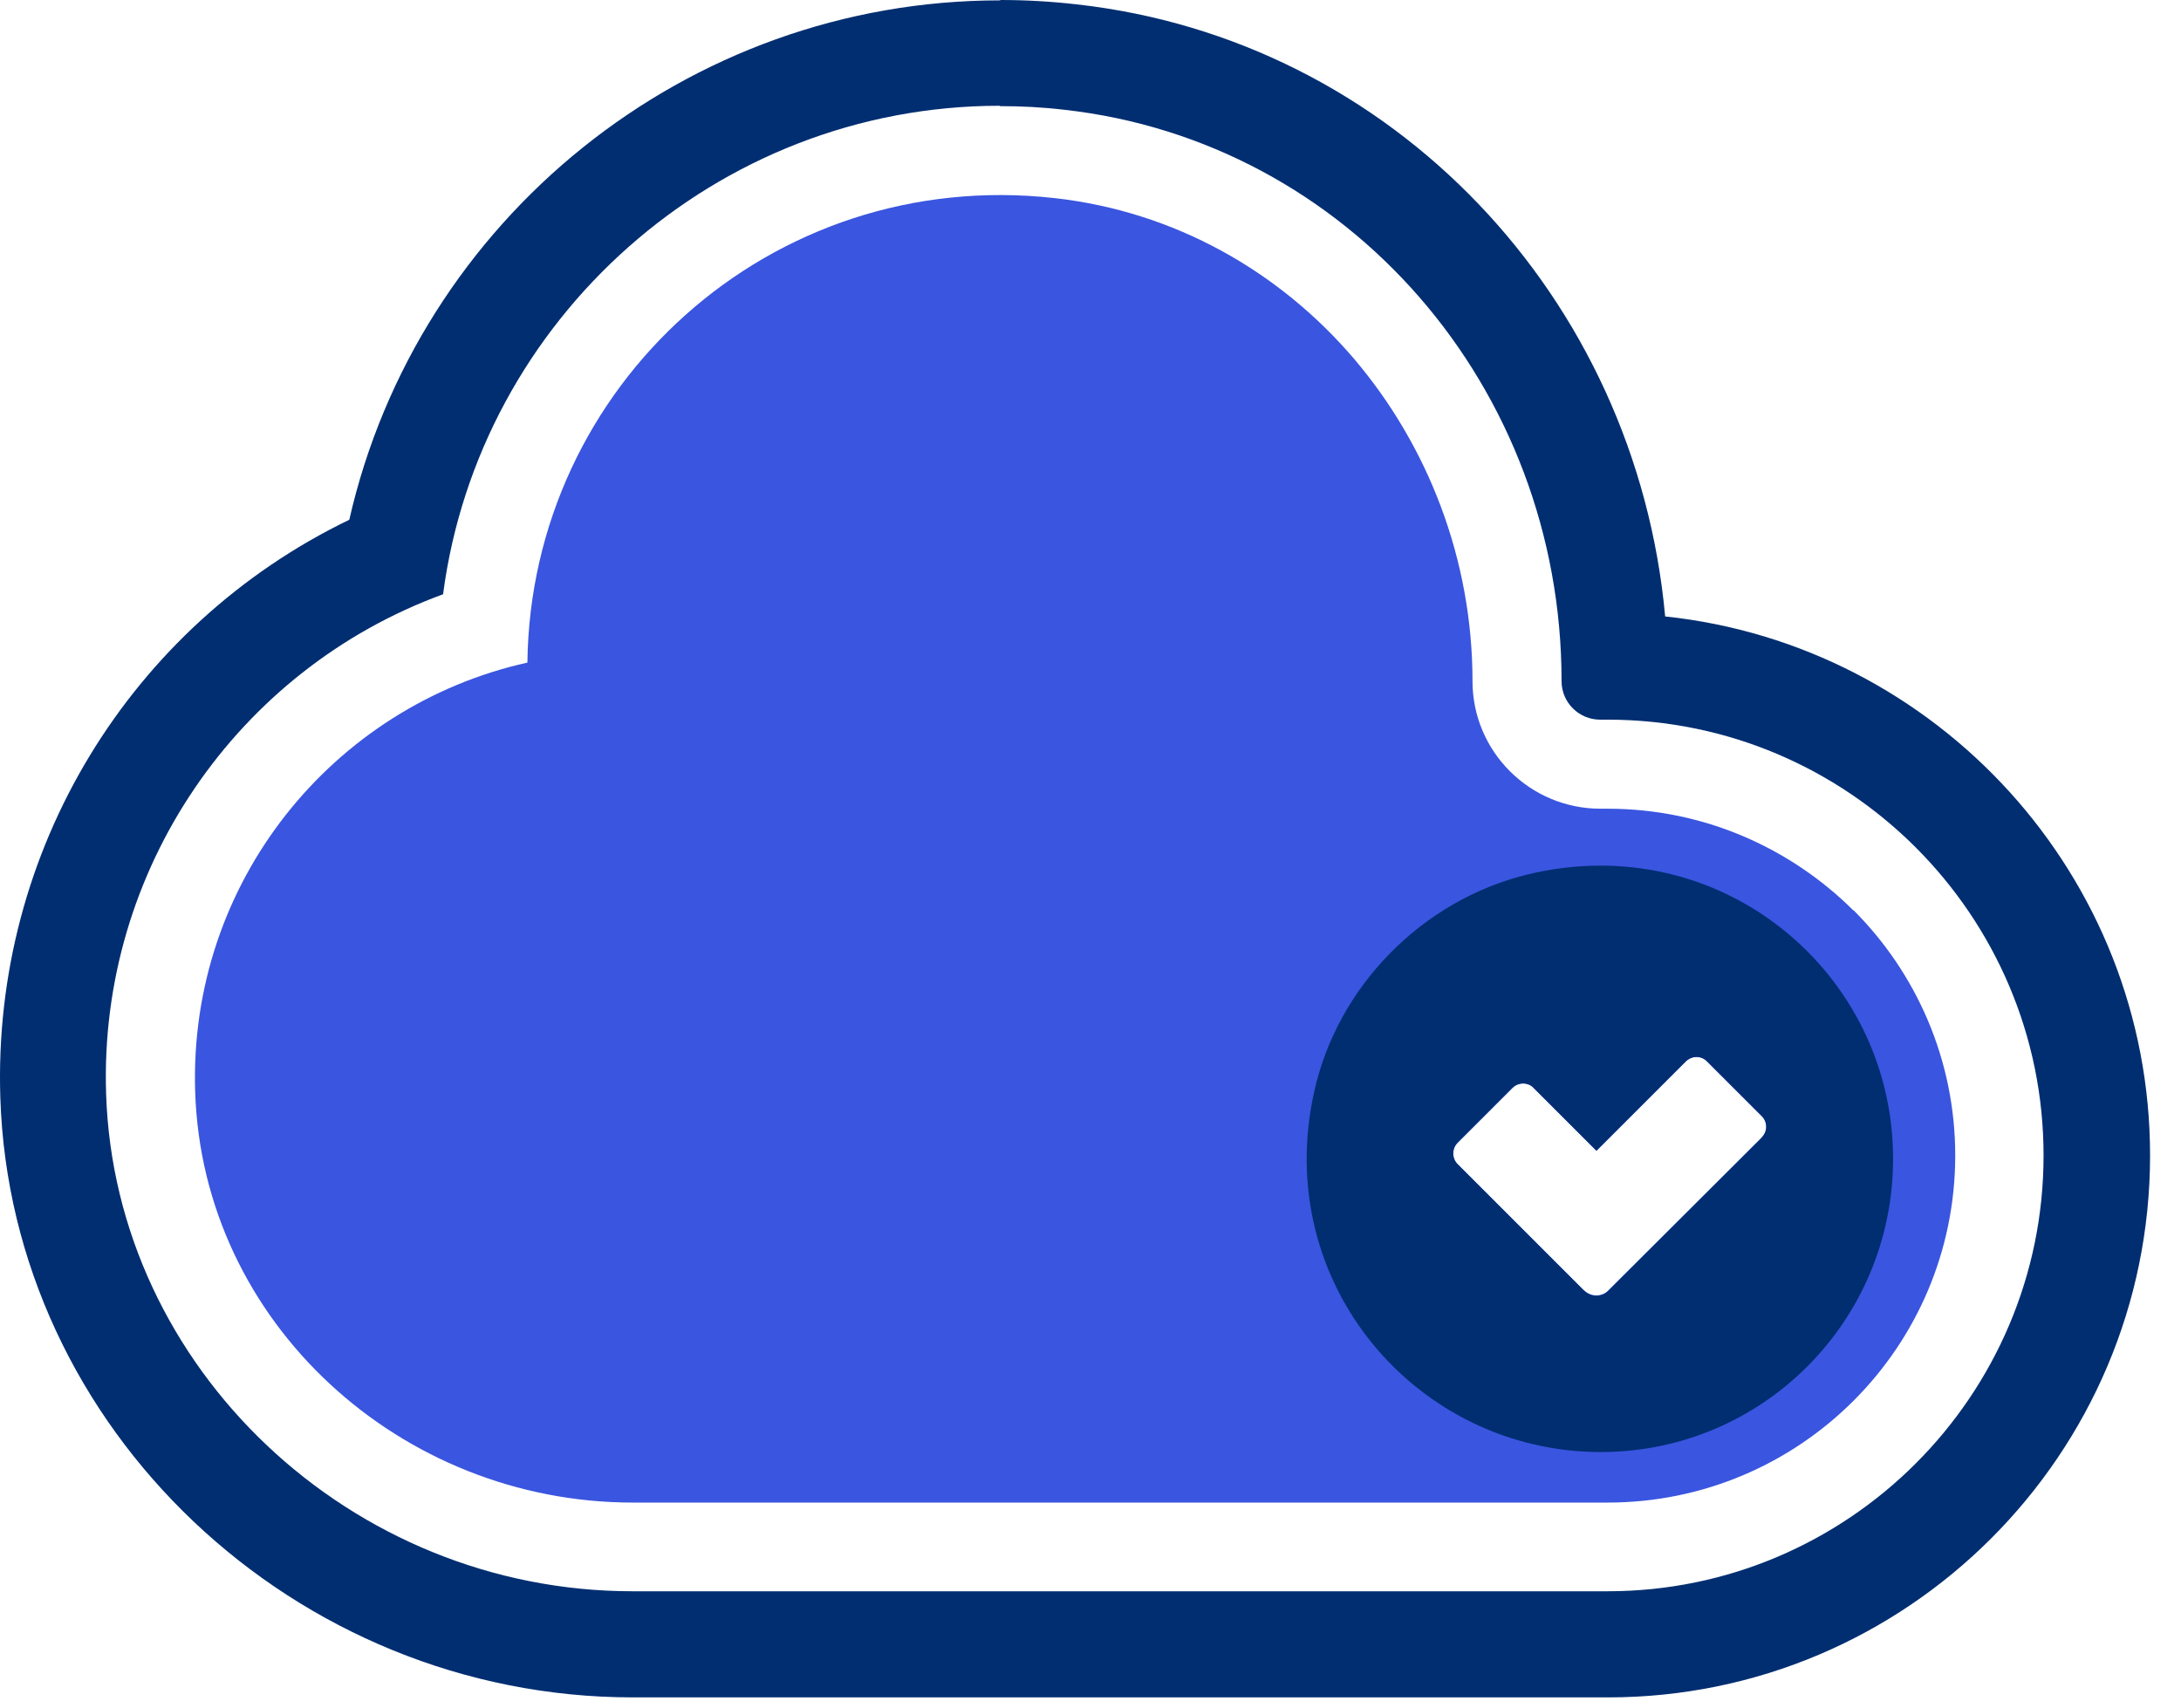 <svg width="60" height="47" viewBox="0 0 60 47" fill="none" xmlns="http://www.w3.org/2000/svg">
<path d="M27.509 2.92C28.099 2.92 28.689 2.95 29.279 3.02C37.079 3.89 42.959 10.65 42.959 18.74C42.959 19.33 43.439 19.8 44.019 19.8H44.229C50.839 19.8 56.219 25.18 56.219 31.79C56.219 38.4 50.839 43.78 44.229 43.78H17.399C9.649 43.78 3.159 37.64 2.919 30.09C2.719 23.93 6.529 18.42 12.189 16.35C13.179 8.79 19.699 2.91 27.499 2.91M27.509 0.01C18.899 0.01 11.489 6.04 9.609 14.3C3.589 17.21 -0.211 23.4 0.009 30.2C0.299 39.3 8.099 46.7 17.409 46.7H44.239C52.459 46.7 59.149 40.01 59.149 31.79C59.149 24.1 53.289 17.75 45.809 16.96C45.009 8.19 38.319 1.09 29.619 0.12C28.919 0.04 28.219 0 27.529 0L27.509 0.01Z" fill="#012E71"/>
<path d="M50.989 25.05C49.249 23.32 46.859 22.25 44.229 22.25H44.029C42.089 22.25 40.509 20.68 40.509 18.74C40.509 15.4 39.289 12.27 37.249 9.87C35.199 7.47 32.319 5.82 29.009 5.45C21.199 4.58 14.599 10.62 14.509 18.23C9.159 19.42 5.189 24.27 5.369 30.03C5.569 36.4 11.029 41.34 17.409 41.34H44.229C49.499 41.34 53.789 37.07 53.789 31.79C53.789 29.16 52.719 26.77 50.989 25.04V25.05ZM43.569 35.5L40.099 32.03C39.939 31.87 39.939 31.6 40.099 31.44L41.609 29.93C41.769 29.77 42.039 29.77 42.189 29.93L43.919 31.66L46.379 29.2C46.549 29.04 46.799 29.04 46.959 29.2L48.469 30.71C48.629 30.87 48.629 31.13 48.469 31.29L44.259 35.49C44.079 35.69 43.759 35.69 43.569 35.49V35.5Z" fill="#3A55E0"/>
<path d="M42.019 24.06C39.119 24.77 36.779 27.15 36.149 30.06C34.989 35.32 38.989 39.95 44.039 39.95C48.479 39.95 52.079 36.35 52.079 31.88C52.079 26.76 47.329 22.77 42.019 24.06ZM48.469 31.3L44.259 35.5C44.079 35.7 43.759 35.7 43.569 35.5L40.099 32.03C39.939 31.87 39.939 31.6 40.099 31.44L41.609 29.93C41.769 29.77 42.039 29.77 42.189 29.93L43.919 31.66L46.379 29.2C46.549 29.04 46.799 29.04 46.959 29.2L48.469 30.71C48.629 30.87 48.629 31.13 48.469 31.29V31.3Z" fill="#012E71"/>
</svg>
